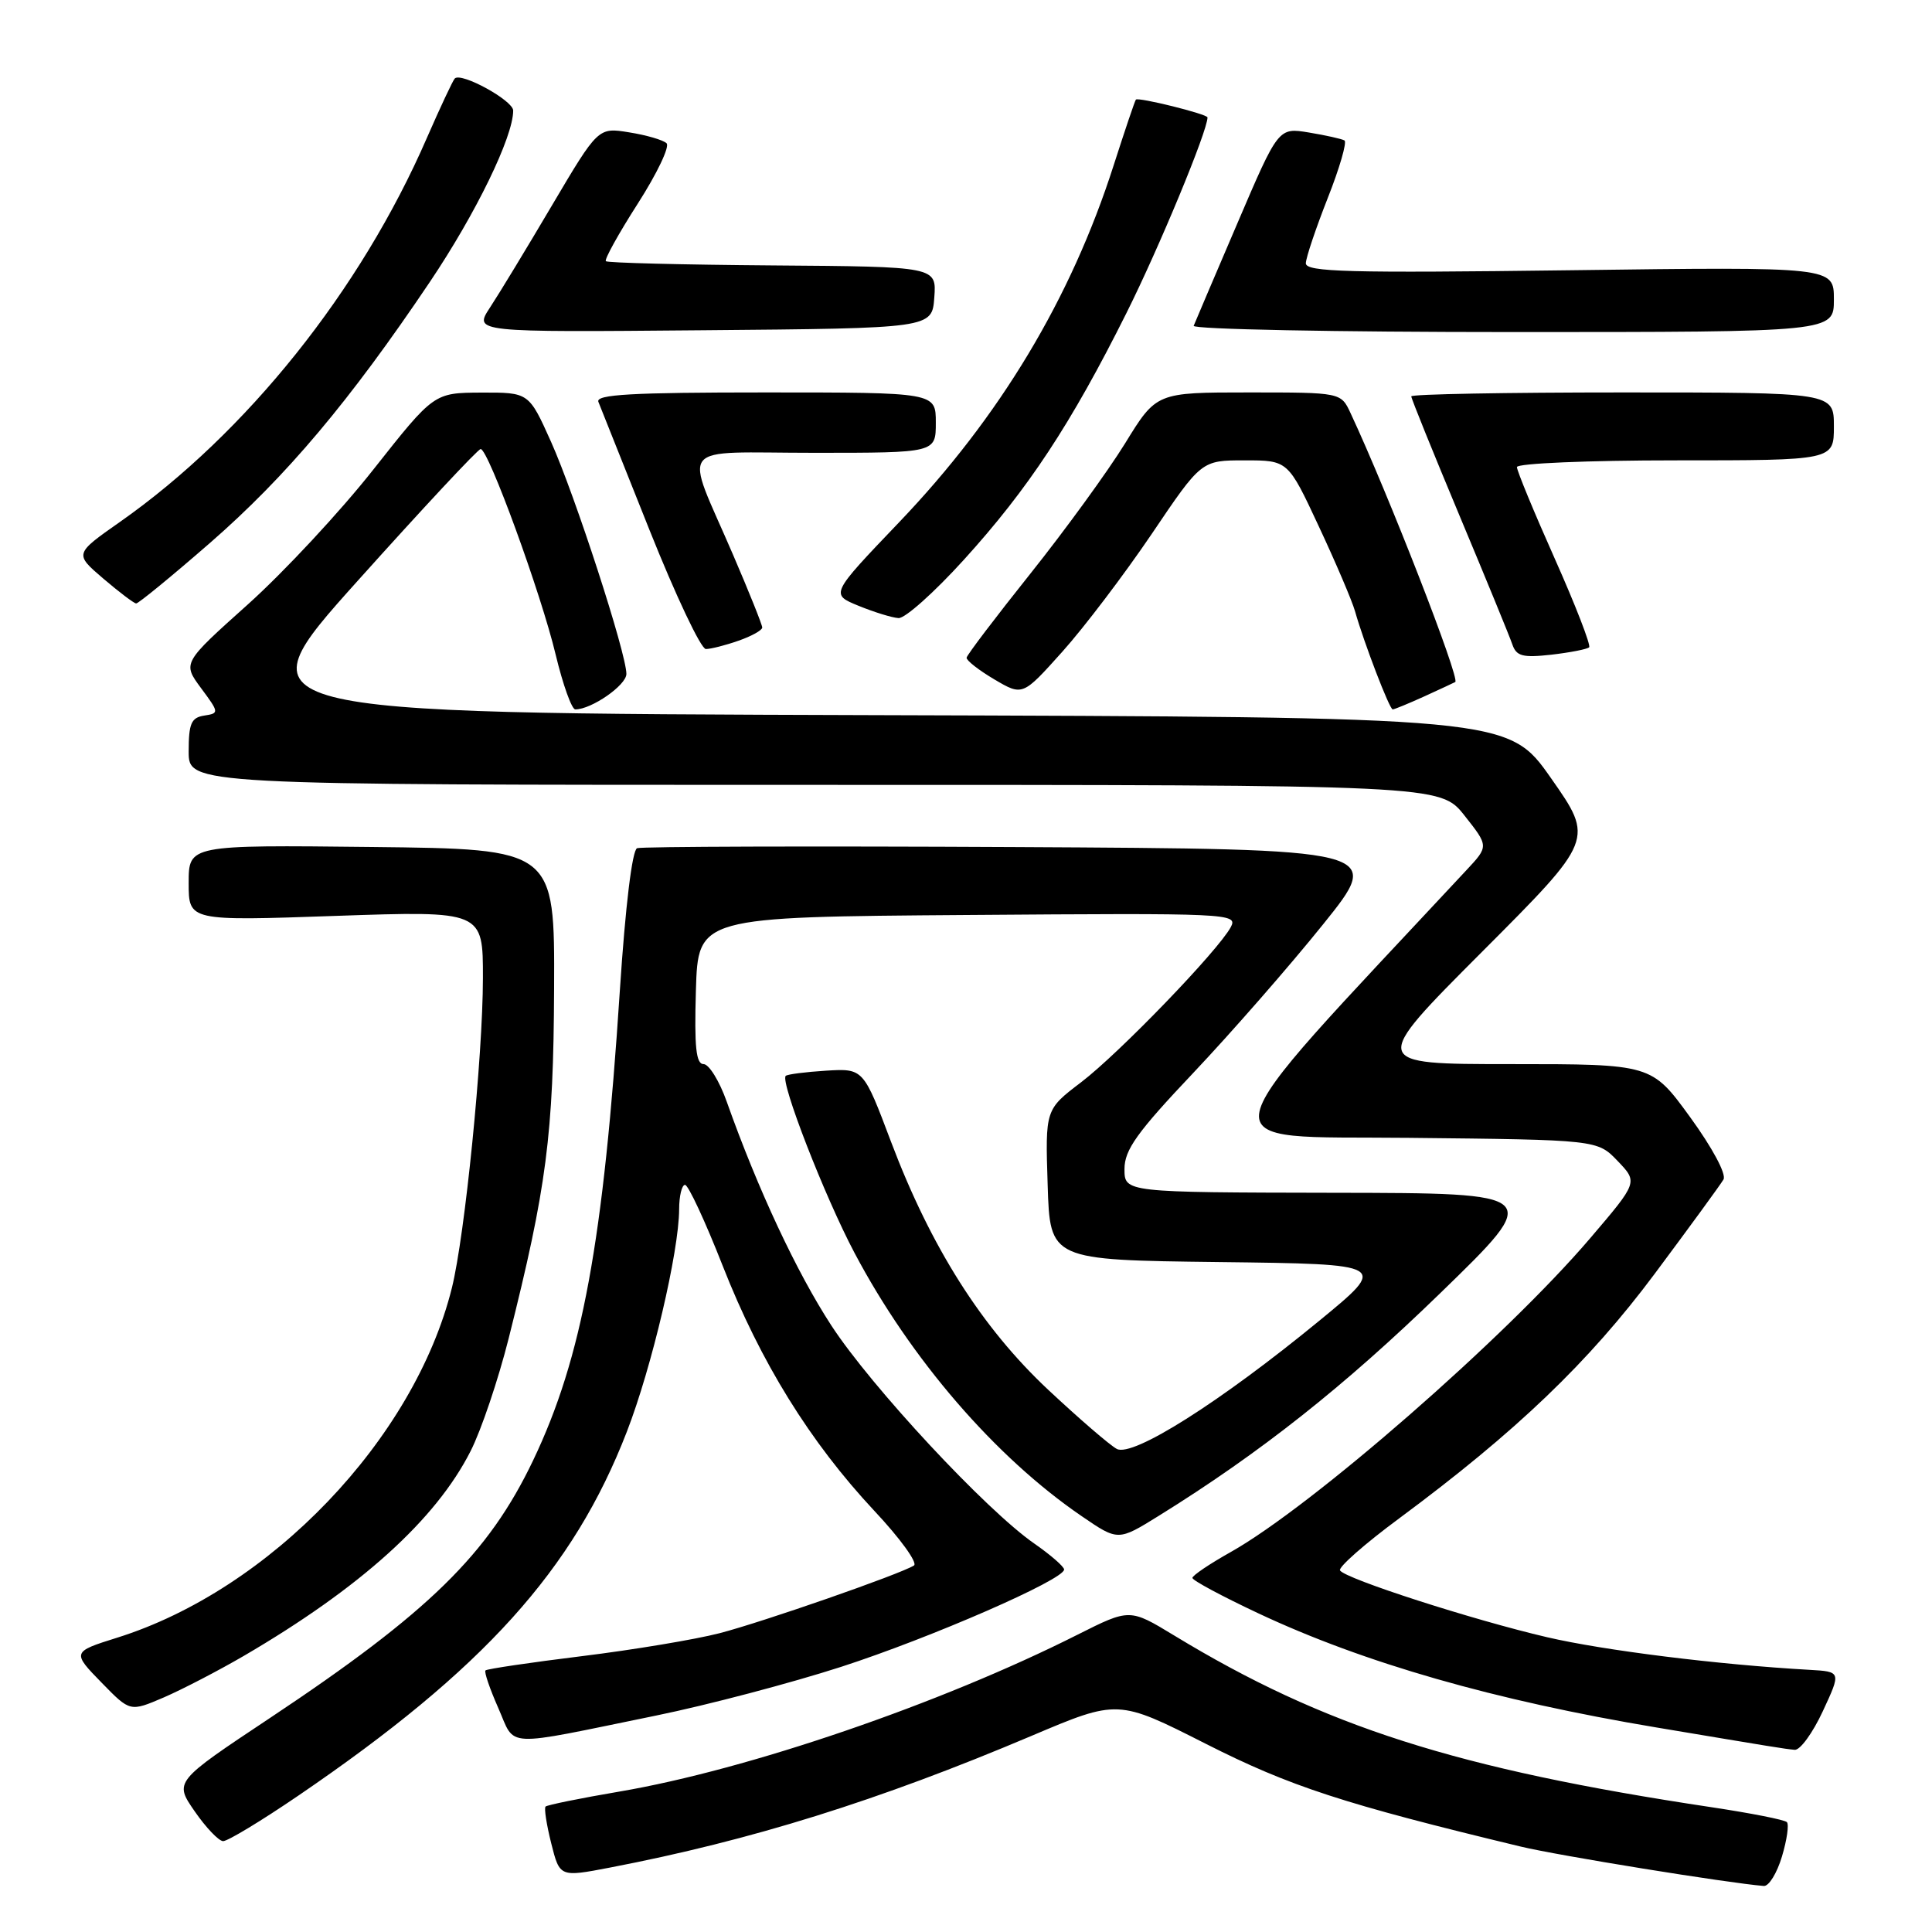 <?xml version="1.0" encoding="UTF-8" standalone="no"?>
<!DOCTYPE svg PUBLIC "-//W3C//DTD SVG 1.1//EN" "http://www.w3.org/Graphics/SVG/1.1/DTD/svg11.dtd" >
<svg xmlns="http://www.w3.org/2000/svg" xmlns:xlink="http://www.w3.org/1999/xlink" version="1.1" viewBox="0 0 256 256">
 <g >
 <path fill="currentColor"
d=" M 236.12 245.99 C 236.78 243.79 237.07 241.74 236.77 241.44 C 236.47 241.13 231.99 240.25 226.81 239.47 C 193.00 234.39 175.45 228.78 155.60 216.72 C 149.69 213.13 149.69 213.13 142.77 216.61 C 124.62 225.76 99.11 234.49 82.09 237.39 C 76.91 238.27 72.50 239.17 72.29 239.38 C 72.08 239.59 72.42 241.78 73.04 244.25 C 74.17 248.74 74.17 248.74 80.84 247.46 C 99.51 243.87 116.43 238.59 136.66 230.02 C 148.13 225.16 148.13 225.16 159.81 231.08 C 170.93 236.71 178.03 239.03 201.50 244.68 C 206.38 245.86 228.92 249.51 233.71 249.90 C 234.38 249.96 235.46 248.20 236.12 245.99 Z  M 39.56 237.91 C 64.09 221.19 75.98 208.02 83.06 189.71 C 86.37 181.17 89.96 165.87 89.99 160.25 C 89.99 158.46 90.35 157.00 90.77 157.00 C 91.20 157.00 93.45 161.84 95.77 167.75 C 100.78 180.50 107.32 191.06 115.85 200.19 C 119.28 203.84 121.64 207.11 121.10 207.44 C 119.19 208.62 101.09 214.92 95.34 216.41 C 92.13 217.24 83.92 218.61 77.09 219.45 C 70.27 220.29 64.52 221.14 64.33 221.34 C 64.13 221.53 64.90 223.77 66.02 226.31 C 68.38 231.64 66.31 231.54 86.94 227.32 C 93.79 225.92 104.81 223.01 111.44 220.87 C 123.39 217.00 141.00 209.31 141.00 207.97 C 141.00 207.59 139.22 206.04 137.05 204.53 C 130.68 200.12 115.46 183.77 110.16 175.64 C 105.58 168.62 100.43 157.62 96.30 145.99 C 95.33 143.24 93.94 141.00 93.23 141.00 C 92.23 141.00 91.99 138.74 92.21 131.25 C 92.50 121.50 92.50 121.50 128.29 121.24 C 162.94 120.98 164.05 121.03 163.09 122.84 C 161.42 125.96 148.31 139.55 143.26 143.40 C 138.50 147.02 138.50 147.02 138.82 156.99 C 139.13 166.96 139.13 166.96 161.54 167.23 C 183.95 167.50 183.95 167.50 174.82 175.00 C 161.68 185.79 150.09 193.12 147.98 191.99 C 147.05 191.49 142.97 187.97 138.90 184.16 C 130.10 175.92 123.35 165.27 118.07 151.30 C 114.40 141.57 114.40 141.57 109.45 141.87 C 106.73 142.04 104.32 142.35 104.11 142.56 C 103.35 143.31 109.28 158.56 113.22 166.00 C 120.67 180.09 131.88 193.08 143.33 200.90 C 148.15 204.20 148.15 204.20 153.55 200.85 C 166.96 192.53 178.12 183.70 190.80 171.39 C 204.50 158.09 204.50 158.09 176.75 158.05 C 149.00 158.00 149.00 158.00 149.00 154.90 C 149.00 152.36 150.66 150.04 158.13 142.15 C 163.15 136.84 170.88 128.00 175.30 122.50 C 183.35 112.50 183.35 112.50 134.42 112.24 C 107.52 112.10 85.01 112.17 84.42 112.39 C 83.77 112.64 82.87 120.03 82.14 131.15 C 79.96 164.61 77.14 179.89 70.65 193.49 C 64.72 205.92 56.83 213.64 35.79 227.63 C 23.08 236.08 23.08 236.08 25.79 240.00 C 27.28 242.16 28.98 243.94 29.56 243.96 C 30.15 243.98 34.65 241.26 39.56 237.91 Z  M 241.53 226.75 C 243.97 221.50 243.97 221.50 239.74 221.26 C 227.69 220.58 212.56 218.70 205.00 216.94 C 195.16 214.65 178.24 209.19 177.56 208.09 C 177.30 207.68 180.84 204.56 185.43 201.17 C 200.88 189.72 210.50 180.52 219.25 168.79 C 223.88 162.58 227.99 156.95 228.37 156.29 C 228.78 155.59 226.90 152.09 223.96 148.04 C 218.84 141.00 218.84 141.00 200.18 141.00 C 181.53 141.00 181.53 141.00 196.37 126.13 C 211.22 111.25 211.22 111.25 205.53 103.13 C 199.84 95.01 199.84 95.01 115.75 94.76 C 31.66 94.50 31.66 94.50 47.36 77.00 C 55.99 67.38 63.34 59.50 63.69 59.50 C 64.71 59.50 71.72 78.72 73.63 86.75 C 74.59 90.74 75.76 94.00 76.23 94.00 C 78.38 94.00 83.00 90.79 83.00 89.30 C 83.00 86.59 76.19 65.62 73.02 58.55 C 70.08 52.00 70.08 52.00 63.79 52.02 C 57.50 52.05 57.50 52.05 49.50 62.18 C 45.11 67.76 37.61 75.81 32.84 80.09 C 24.18 87.85 24.18 87.85 26.64 91.18 C 29.05 94.43 29.06 94.51 27.05 94.82 C 25.34 95.09 25.00 95.87 25.00 99.57 C 25.00 104.00 25.00 104.00 107.92 104.00 C 190.83 104.00 190.83 104.00 194.05 108.06 C 197.27 112.13 197.27 112.13 194.30 115.31 C 158.70 153.51 159.36 150.48 186.66 150.77 C 211.66 151.03 211.66 151.03 214.35 153.84 C 217.04 156.65 217.04 156.65 210.70 164.08 C 199.51 177.20 173.84 199.60 163.10 205.64 C 160.30 207.21 158.00 208.76 158.00 209.08 C 158.00 209.41 161.94 211.52 166.75 213.78 C 180.73 220.35 198.07 225.32 219.50 228.90 C 235.45 231.57 236.29 231.71 237.80 231.86 C 238.51 231.94 240.19 229.64 241.53 226.75 Z  M 32.33 219.40 C 47.77 210.38 57.76 201.36 62.36 192.27 C 63.76 189.52 66.02 182.82 67.39 177.39 C 72.44 157.32 73.34 150.37 73.42 131.00 C 73.50 112.50 73.50 112.50 49.25 112.23 C 25.00 111.96 25.00 111.96 25.00 117.00 C 25.00 122.04 25.00 122.04 44.50 121.36 C 64.00 120.69 64.00 120.69 63.99 129.59 C 63.98 140.02 61.61 163.66 59.88 170.64 C 54.91 190.68 35.79 210.66 15.50 217.01 C 9.54 218.88 9.52 218.93 13.53 223.03 C 17.24 226.83 17.24 226.83 21.70 224.92 C 24.15 223.86 28.93 221.38 32.33 219.40 Z  M 188.72 92.28 C 190.80 91.33 192.65 90.47 192.83 90.37 C 193.50 89.97 183.96 65.45 178.96 54.75 C 177.68 52.00 177.68 52.00 165.45 52.00 C 153.23 52.00 153.23 52.00 149.08 58.75 C 146.79 62.46 141.15 70.22 136.54 76.00 C 131.93 81.78 128.12 86.79 128.08 87.15 C 128.04 87.51 129.69 88.80 131.75 90.02 C 135.50 92.23 135.50 92.23 140.76 86.36 C 143.65 83.14 148.98 76.11 152.61 70.75 C 159.19 61.00 159.19 61.00 164.93 61.00 C 170.67 61.00 170.67 61.00 174.75 69.75 C 177.00 74.56 179.16 79.62 179.55 81.00 C 180.73 85.17 184.12 94.00 184.54 94.00 C 184.75 94.00 186.63 93.23 188.72 92.28 Z  M 210.57 85.77 C 210.82 85.51 208.78 80.23 206.02 74.04 C 203.26 67.85 201.00 62.38 201.00 61.89 C 201.00 61.40 210.41 61.00 222.00 61.00 C 243.00 61.00 243.00 61.00 243.00 56.50 C 243.00 52.00 243.00 52.00 215.00 52.00 C 199.60 52.00 187.00 52.23 187.00 52.52 C 187.00 52.81 189.87 59.90 193.37 68.27 C 196.88 76.65 200.04 84.35 200.39 85.38 C 200.93 86.96 201.76 87.17 205.57 86.75 C 208.06 86.46 210.31 86.02 210.57 85.77 Z  M 97.85 84.90 C 99.58 84.30 101.00 83.51 101.00 83.15 C 101.00 82.79 99.26 78.45 97.13 73.50 C 90.62 58.36 89.31 60.00 107.93 60.00 C 124.00 60.00 124.00 60.00 124.00 56.00 C 124.00 52.00 124.00 52.00 101.39 52.00 C 83.71 52.00 78.89 52.27 79.29 53.25 C 79.56 53.94 82.61 61.59 86.07 70.25 C 89.53 78.91 92.88 86.00 93.53 86.00 C 94.17 86.00 96.12 85.51 97.85 84.90 Z  M 127.71 74.18 C 136.25 64.78 141.92 56.17 149.25 41.50 C 153.61 32.78 160.00 17.35 160.00 15.56 C 160.00 15.12 150.82 12.84 150.51 13.20 C 150.37 13.37 149.05 17.28 147.57 21.89 C 141.90 39.58 132.50 55.22 119.15 69.19 C 110.02 78.74 110.02 78.74 113.76 80.27 C 115.82 81.11 118.20 81.85 119.06 81.90 C 119.92 81.96 123.81 78.48 127.71 74.18 Z  M 27.86 71.91 C 37.93 63.13 46.33 53.16 56.95 37.37 C 63.06 28.29 68.00 18.13 68.00 14.65 C 68.00 13.32 61.12 9.54 60.26 10.40 C 60.00 10.67 58.34 14.21 56.57 18.26 C 47.79 38.47 32.66 57.39 15.89 69.16 C 9.86 73.39 9.86 73.39 13.68 76.66 C 15.78 78.45 17.74 79.94 18.04 79.96 C 18.33 79.98 22.75 76.36 27.86 71.91 Z  M 123.80 39.42 C 124.10 35.33 124.10 35.33 102.39 35.17 C 90.45 35.08 80.50 34.83 80.28 34.61 C 80.06 34.39 81.96 30.96 84.51 26.98 C 87.06 23.00 88.78 19.40 88.32 18.98 C 87.87 18.55 85.65 17.90 83.38 17.54 C 79.26 16.87 79.26 16.87 73.16 27.18 C 69.81 32.86 66.10 38.97 64.92 40.76 C 62.78 44.03 62.78 44.03 93.14 43.76 C 123.50 43.50 123.50 43.50 123.80 39.42 Z  M 243.00 39.68 C 243.00 35.35 243.00 35.35 208.00 35.81 C 178.64 36.19 173.01 36.04 173.03 34.88 C 173.05 34.12 174.36 30.24 175.93 26.25 C 177.51 22.26 178.50 18.82 178.15 18.61 C 177.79 18.40 175.68 17.93 173.45 17.56 C 169.39 16.89 169.39 16.89 163.95 29.61 C 160.95 36.61 158.35 42.71 158.17 43.17 C 157.98 43.63 177.00 44.00 200.42 44.00 C 243.00 44.00 243.00 44.00 243.00 39.68 Z "/>
</g>
</svg>